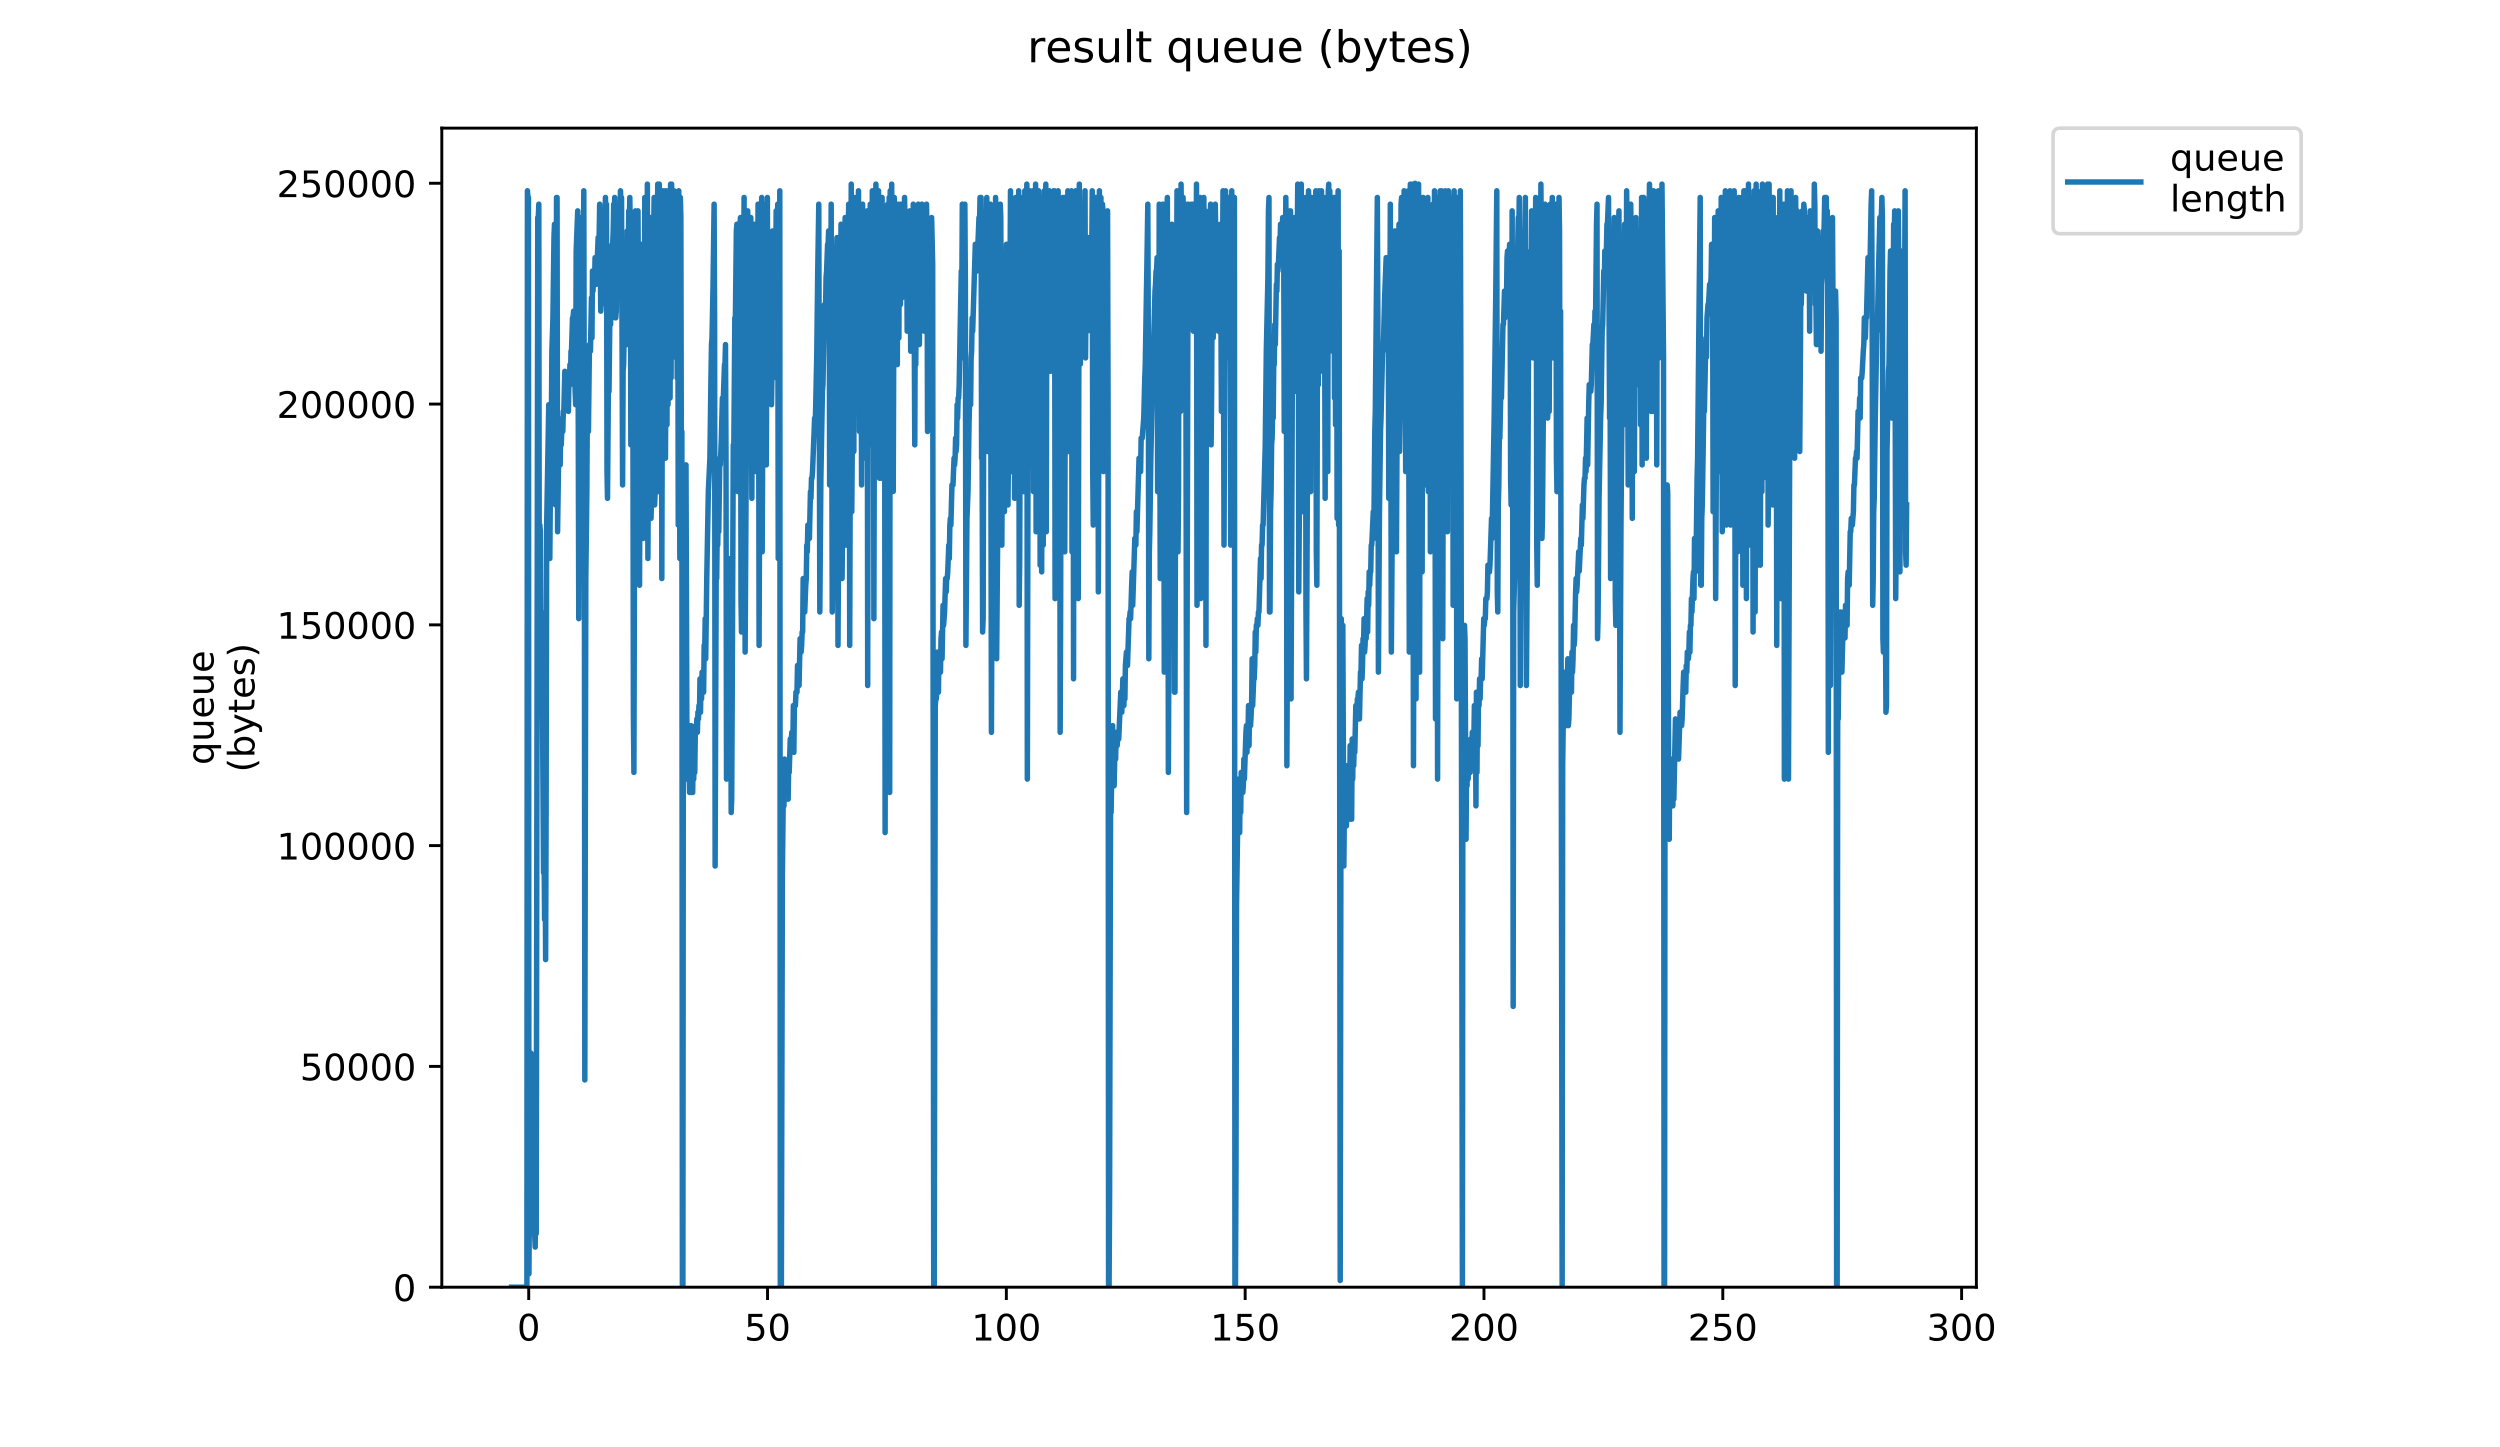 <?xml version="1.0" encoding="utf-8" standalone="no"?>
<!DOCTYPE svg PUBLIC "-//W3C//DTD SVG 1.1//EN"
  "http://www.w3.org/Graphics/SVG/1.1/DTD/svg11.dtd">
<!-- Created with matplotlib (https://matplotlib.org/) -->
<svg height="396pt" version="1.1" viewBox="0 0 684 396" width="684pt" xmlns="http://www.w3.org/2000/svg" xmlns:xlink="http://www.w3.org/1999/xlink">
 <defs>
  <style type="text/css">
*{stroke-linecap:butt;stroke-linejoin:round;}
  </style>
 </defs>
 <g id="figure_1">
  <g id="patch_1">
   <path d="M 0 396 
L 684 396 
L 684 0 
L 0 0 
z
" style="fill:#ffffff;"/>
  </g>
  <g id="axes_1">
   <g id="patch_2">
    <path d="M 120.879 352.174 
L 540.734 352.174 
L 540.734 35.062 
L 120.879 35.062 
z
" style="fill:#ffffff;"/>
   </g>
   <g id="matplotlib.axis_1">
    <g id="xtick_1">
     <g id="line2d_1">
      <defs>
       <path d="M 0 0 
L 0 3.5 
" id="m4de988efc4" style="stroke:#000000;stroke-width:0.8;"/>
      </defs>
      <g>
       <use style="stroke:#000000;stroke-width:0.8;" x="144.657" xlink:href="#m4de988efc4" y="352.174"/>
      </g>
     </g>
     <g id="text_1">
      <!-- 0 -->
      <defs>
       <path d="M 31.781 66.406 
Q 24.172 66.406 20.328 58.906 
Q 16.5 51.422 16.5 36.375 
Q 16.5 21.391 20.328 13.891 
Q 24.172 6.391 31.781 6.391 
Q 39.453 6.391 43.281 13.891 
Q 47.125 21.391 47.125 36.375 
Q 47.125 51.422 43.281 58.906 
Q 39.453 66.406 31.781 66.406 
z
M 31.781 74.219 
Q 44.047 74.219 50.516 64.516 
Q 56.984 54.828 56.984 36.375 
Q 56.984 17.969 50.516 8.266 
Q 44.047 -1.422 31.781 -1.422 
Q 19.531 -1.422 13.062 8.266 
Q 6.594 17.969 6.594 36.375 
Q 6.594 54.828 13.062 64.516 
Q 19.531 74.219 31.781 74.219 
z
" id="DejaVuSans-48"/>
      </defs>
      <g transform="translate(141.476 366.773)scale(0.1 -0.1)">
       <use xlink:href="#DejaVuSans-48"/>
      </g>
     </g>
    </g>
    <g id="xtick_2">
     <g id="line2d_2">
      <g>
       <use style="stroke:#000000;stroke-width:0.8;" x="209.997" xlink:href="#m4de988efc4" y="352.174"/>
      </g>
     </g>
     <g id="text_2">
      <!-- 50 -->
      <defs>
       <path d="M 10.797 72.906 
L 49.516 72.906 
L 49.516 64.594 
L 19.828 64.594 
L 19.828 46.734 
Q 21.969 47.469 24.109 47.828 
Q 26.266 48.188 28.422 48.188 
Q 40.625 48.188 47.75 41.5 
Q 54.891 34.812 54.891 23.391 
Q 54.891 11.625 47.562 5.094 
Q 40.234 -1.422 26.906 -1.422 
Q 22.312 -1.422 17.547 -0.641 
Q 12.797 0.141 7.719 1.703 
L 7.719 11.625 
Q 12.109 9.234 16.797 8.062 
Q 21.484 6.891 26.703 6.891 
Q 35.156 6.891 40.078 11.328 
Q 45.016 15.766 45.016 23.391 
Q 45.016 31 40.078 35.438 
Q 35.156 39.891 26.703 39.891 
Q 22.75 39.891 18.812 39.016 
Q 14.891 38.141 10.797 36.281 
z
" id="DejaVuSans-53"/>
      </defs>
      <g transform="translate(203.635 366.773)scale(0.1 -0.1)">
       <use xlink:href="#DejaVuSans-53"/>
       <use x="63.623" xlink:href="#DejaVuSans-48"/>
      </g>
     </g>
    </g>
    <g id="xtick_3">
     <g id="line2d_3">
      <g>
       <use style="stroke:#000000;stroke-width:0.8;" x="275.337" xlink:href="#m4de988efc4" y="352.174"/>
      </g>
     </g>
     <g id="text_3">
      <!-- 100 -->
      <defs>
       <path d="M 12.406 8.297 
L 28.516 8.297 
L 28.516 63.922 
L 10.984 60.406 
L 10.984 69.391 
L 28.422 72.906 
L 38.281 72.906 
L 38.281 8.297 
L 54.391 8.297 
L 54.391 0 
L 12.406 0 
z
" id="DejaVuSans-49"/>
      </defs>
      <g transform="translate(265.793 366.773)scale(0.1 -0.1)">
       <use xlink:href="#DejaVuSans-49"/>
       <use x="63.623" xlink:href="#DejaVuSans-48"/>
       <use x="127.246" xlink:href="#DejaVuSans-48"/>
      </g>
     </g>
    </g>
    <g id="xtick_4">
     <g id="line2d_4">
      <g>
       <use style="stroke:#000000;stroke-width:0.8;" x="340.677" xlink:href="#m4de988efc4" y="352.174"/>
      </g>
     </g>
     <g id="text_4">
      <!-- 150 -->
      <g transform="translate(331.133 366.773)scale(0.1 -0.1)">
       <use xlink:href="#DejaVuSans-49"/>
       <use x="63.623" xlink:href="#DejaVuSans-53"/>
       <use x="127.246" xlink:href="#DejaVuSans-48"/>
      </g>
     </g>
    </g>
    <g id="xtick_5">
     <g id="line2d_5">
      <g>
       <use style="stroke:#000000;stroke-width:0.8;" x="406.017" xlink:href="#m4de988efc4" y="352.174"/>
      </g>
     </g>
     <g id="text_5">
      <!-- 200 -->
      <defs>
       <path d="M 19.188 8.297 
L 53.609 8.297 
L 53.609 0 
L 7.328 0 
L 7.328 8.297 
Q 12.938 14.109 22.625 23.891 
Q 32.328 33.688 34.812 36.531 
Q 39.547 41.844 41.422 45.531 
Q 43.312 49.219 43.312 52.781 
Q 43.312 58.594 39.234 62.25 
Q 35.156 65.922 28.609 65.922 
Q 23.969 65.922 18.812 64.312 
Q 13.672 62.703 7.812 59.422 
L 7.812 69.391 
Q 13.766 71.781 18.938 73 
Q 24.125 74.219 28.422 74.219 
Q 39.75 74.219 46.484 68.547 
Q 53.219 62.891 53.219 53.422 
Q 53.219 48.922 51.531 44.891 
Q 49.859 40.875 45.406 35.406 
Q 44.188 33.984 37.641 27.219 
Q 31.109 20.453 19.188 8.297 
z
" id="DejaVuSans-50"/>
      </defs>
      <g transform="translate(396.473 366.773)scale(0.1 -0.1)">
       <use xlink:href="#DejaVuSans-50"/>
       <use x="63.623" xlink:href="#DejaVuSans-48"/>
       <use x="127.246" xlink:href="#DejaVuSans-48"/>
      </g>
     </g>
    </g>
    <g id="xtick_6">
     <g id="line2d_6">
      <g>
       <use style="stroke:#000000;stroke-width:0.8;" x="471.357" xlink:href="#m4de988efc4" y="352.174"/>
      </g>
     </g>
     <g id="text_6">
      <!-- 250 -->
      <g transform="translate(461.813 366.773)scale(0.1 -0.1)">
       <use xlink:href="#DejaVuSans-50"/>
       <use x="63.623" xlink:href="#DejaVuSans-53"/>
       <use x="127.246" xlink:href="#DejaVuSans-48"/>
      </g>
     </g>
    </g>
    <g id="xtick_7">
     <g id="line2d_7">
      <g>
       <use style="stroke:#000000;stroke-width:0.8;" x="536.697" xlink:href="#m4de988efc4" y="352.174"/>
      </g>
     </g>
     <g id="text_7">
      <!-- 300 -->
      <defs>
       <path d="M 40.578 39.312 
Q 47.656 37.797 51.625 33 
Q 55.609 28.219 55.609 21.188 
Q 55.609 10.406 48.188 4.484 
Q 40.766 -1.422 27.094 -1.422 
Q 22.516 -1.422 17.656 -0.516 
Q 12.797 0.391 7.625 2.203 
L 7.625 11.719 
Q 11.719 9.328 16.594 8.109 
Q 21.484 6.891 26.812 6.891 
Q 36.078 6.891 40.938 10.547 
Q 45.797 14.203 45.797 21.188 
Q 45.797 27.641 41.281 31.266 
Q 36.766 34.906 28.719 34.906 
L 20.219 34.906 
L 20.219 43.016 
L 29.109 43.016 
Q 36.375 43.016 40.234 45.922 
Q 44.094 48.828 44.094 54.297 
Q 44.094 59.906 40.109 62.906 
Q 36.141 65.922 28.719 65.922 
Q 24.656 65.922 20.016 65.031 
Q 15.375 64.156 9.812 62.312 
L 9.812 71.094 
Q 15.438 72.656 20.344 73.438 
Q 25.25 74.219 29.594 74.219 
Q 40.828 74.219 47.359 69.109 
Q 53.906 64.016 53.906 55.328 
Q 53.906 49.266 50.438 45.094 
Q 46.969 40.922 40.578 39.312 
z
" id="DejaVuSans-51"/>
      </defs>
      <g transform="translate(527.153 366.773)scale(0.1 -0.1)">
       <use xlink:href="#DejaVuSans-51"/>
       <use x="63.623" xlink:href="#DejaVuSans-48"/>
       <use x="127.246" xlink:href="#DejaVuSans-48"/>
      </g>
     </g>
    </g>
   </g>
   <g id="matplotlib.axis_2">
    <g id="ytick_1">
     <g id="line2d_8">
      <defs>
       <path d="M 0 0 
L -3.5 0 
" id="m6ea4e2ccf7" style="stroke:#000000;stroke-width:0.8;"/>
      </defs>
      <g>
       <use style="stroke:#000000;stroke-width:0.8;" x="120.879" xlink:href="#m6ea4e2ccf7" y="352.174"/>
      </g>
     </g>
     <g id="text_8">
      <!-- 0 -->
      <g transform="translate(107.516 355.973)scale(0.1 -0.1)">
       <use xlink:href="#DejaVuSans-48"/>
      </g>
     </g>
    </g>
    <g id="ytick_2">
     <g id="line2d_9">
      <g>
       <use style="stroke:#000000;stroke-width:0.8;" x="120.879" xlink:href="#m6ea4e2ccf7" y="291.768"/>
      </g>
     </g>
     <g id="text_9">
      <!-- 50000 -->
      <g transform="translate(82.066 295.568)scale(0.1 -0.1)">
       <use xlink:href="#DejaVuSans-53"/>
       <use x="63.623" xlink:href="#DejaVuSans-48"/>
       <use x="127.246" xlink:href="#DejaVuSans-48"/>
       <use x="190.869" xlink:href="#DejaVuSans-48"/>
       <use x="254.492" xlink:href="#DejaVuSans-48"/>
      </g>
     </g>
    </g>
    <g id="ytick_3">
     <g id="line2d_10">
      <g>
       <use style="stroke:#000000;stroke-width:0.8;" x="120.879" xlink:href="#m6ea4e2ccf7" y="231.362"/>
      </g>
     </g>
     <g id="text_10">
      <!-- 100000 -->
      <g transform="translate(75.704 235.162)scale(0.1 -0.1)">
       <use xlink:href="#DejaVuSans-49"/>
       <use x="63.623" xlink:href="#DejaVuSans-48"/>
       <use x="127.246" xlink:href="#DejaVuSans-48"/>
       <use x="190.869" xlink:href="#DejaVuSans-48"/>
       <use x="254.492" xlink:href="#DejaVuSans-48"/>
       <use x="318.115" xlink:href="#DejaVuSans-48"/>
      </g>
     </g>
    </g>
    <g id="ytick_4">
     <g id="line2d_11">
      <g>
       <use style="stroke:#000000;stroke-width:0.8;" x="120.879" xlink:href="#m6ea4e2ccf7" y="170.957"/>
      </g>
     </g>
     <g id="text_11">
      <!-- 150000 -->
      <g transform="translate(75.704 174.756)scale(0.1 -0.1)">
       <use xlink:href="#DejaVuSans-49"/>
       <use x="63.623" xlink:href="#DejaVuSans-53"/>
       <use x="127.246" xlink:href="#DejaVuSans-48"/>
       <use x="190.869" xlink:href="#DejaVuSans-48"/>
       <use x="254.492" xlink:href="#DejaVuSans-48"/>
       <use x="318.115" xlink:href="#DejaVuSans-48"/>
      </g>
     </g>
    </g>
    <g id="ytick_5">
     <g id="line2d_12">
      <g>
       <use style="stroke:#000000;stroke-width:0.8;" x="120.879" xlink:href="#m6ea4e2ccf7" y="110.551"/>
      </g>
     </g>
     <g id="text_12">
      <!-- 200000 -->
      <g transform="translate(75.704 114.35)scale(0.1 -0.1)">
       <use xlink:href="#DejaVuSans-50"/>
       <use x="63.623" xlink:href="#DejaVuSans-48"/>
       <use x="127.246" xlink:href="#DejaVuSans-48"/>
       <use x="190.869" xlink:href="#DejaVuSans-48"/>
       <use x="254.492" xlink:href="#DejaVuSans-48"/>
       <use x="318.115" xlink:href="#DejaVuSans-48"/>
      </g>
     </g>
    </g>
    <g id="ytick_6">
     <g id="line2d_13">
      <g>
       <use style="stroke:#000000;stroke-width:0.8;" x="120.879" xlink:href="#m6ea4e2ccf7" y="50.145"/>
      </g>
     </g>
     <g id="text_13">
      <!-- 250000 -->
      <g transform="translate(75.704 53.944)scale(0.1 -0.1)">
       <use xlink:href="#DejaVuSans-50"/>
       <use x="63.623" xlink:href="#DejaVuSans-53"/>
       <use x="127.246" xlink:href="#DejaVuSans-48"/>
       <use x="190.869" xlink:href="#DejaVuSans-48"/>
       <use x="254.492" xlink:href="#DejaVuSans-48"/>
       <use x="318.115" xlink:href="#DejaVuSans-48"/>
      </g>
     </g>
    </g>
    <g id="text_14">
     <!-- queue -->
     <defs>
      <path d="M 14.797 27.297 
Q 14.797 17.391 18.875 11.75 
Q 22.953 6.109 30.078 6.109 
Q 37.203 6.109 41.297 11.75 
Q 45.406 17.391 45.406 27.297 
Q 45.406 37.203 41.297 42.844 
Q 37.203 48.484 30.078 48.484 
Q 22.953 48.484 18.875 42.844 
Q 14.797 37.203 14.797 27.297 
z
M 45.406 8.203 
Q 42.578 3.328 38.25 0.953 
Q 33.938 -1.422 27.875 -1.422 
Q 17.969 -1.422 11.734 6.484 
Q 5.516 14.406 5.516 27.297 
Q 5.516 40.188 11.734 48.094 
Q 17.969 56 27.875 56 
Q 33.938 56 38.25 53.625 
Q 42.578 51.266 45.406 46.391 
L 45.406 54.688 
L 54.391 54.688 
L 54.391 -20.797 
L 45.406 -20.797 
z
" id="DejaVuSans-113"/>
      <path d="M 8.5 21.578 
L 8.5 54.688 
L 17.484 54.688 
L 17.484 21.922 
Q 17.484 14.156 20.5 10.266 
Q 23.531 6.391 29.594 6.391 
Q 36.859 6.391 41.078 11.031 
Q 45.312 15.672 45.312 23.688 
L 45.312 54.688 
L 54.297 54.688 
L 54.297 0 
L 45.312 0 
L 45.312 8.406 
Q 42.047 3.422 37.719 1 
Q 33.406 -1.422 27.688 -1.422 
Q 18.266 -1.422 13.375 4.438 
Q 8.5 10.297 8.5 21.578 
z
M 31.109 56 
z
" id="DejaVuSans-117"/>
      <path d="M 56.203 29.594 
L 56.203 25.203 
L 14.891 25.203 
Q 15.484 15.922 20.484 11.062 
Q 25.484 6.203 34.422 6.203 
Q 39.594 6.203 44.453 7.469 
Q 49.312 8.734 54.109 11.281 
L 54.109 2.781 
Q 49.266 0.734 44.188 -0.344 
Q 39.109 -1.422 33.891 -1.422 
Q 20.797 -1.422 13.156 6.188 
Q 5.516 13.812 5.516 26.812 
Q 5.516 40.234 12.766 48.109 
Q 20.016 56 32.328 56 
Q 43.359 56 49.781 48.891 
Q 56.203 41.797 56.203 29.594 
z
M 47.219 32.234 
Q 47.125 39.594 43.094 43.984 
Q 39.062 48.391 32.422 48.391 
Q 24.906 48.391 20.391 44.141 
Q 15.875 39.891 15.188 32.172 
z
" id="DejaVuSans-101"/>
     </defs>
     <g transform="translate(58.426 209.283)rotate(-90)scale(0.1 -0.1)">
      <use xlink:href="#DejaVuSans-113"/>
      <use x="63.477" xlink:href="#DejaVuSans-117"/>
      <use x="126.855" xlink:href="#DejaVuSans-101"/>
      <use x="188.379" xlink:href="#DejaVuSans-117"/>
      <use x="251.758" xlink:href="#DejaVuSans-101"/>
     </g>
     <!-- (bytes) -->
     <defs>
      <path d="M 31 75.875 
Q 24.469 64.656 21.281 53.656 
Q 18.109 42.672 18.109 31.391 
Q 18.109 20.125 21.312 9.062 
Q 24.516 -2 31 -13.188 
L 23.188 -13.188 
Q 15.875 -1.703 12.234 9.375 
Q 8.594 20.453 8.594 31.391 
Q 8.594 42.281 12.203 53.312 
Q 15.828 64.359 23.188 75.875 
z
" id="DejaVuSans-40"/>
      <path d="M 48.688 27.297 
Q 48.688 37.203 44.609 42.844 
Q 40.531 48.484 33.406 48.484 
Q 26.266 48.484 22.188 42.844 
Q 18.109 37.203 18.109 27.297 
Q 18.109 17.391 22.188 11.75 
Q 26.266 6.109 33.406 6.109 
Q 40.531 6.109 44.609 11.75 
Q 48.688 17.391 48.688 27.297 
z
M 18.109 46.391 
Q 20.953 51.266 25.266 53.625 
Q 29.594 56 35.594 56 
Q 45.562 56 51.781 48.094 
Q 58.016 40.188 58.016 27.297 
Q 58.016 14.406 51.781 6.484 
Q 45.562 -1.422 35.594 -1.422 
Q 29.594 -1.422 25.266 0.953 
Q 20.953 3.328 18.109 8.203 
L 18.109 0 
L 9.078 0 
L 9.078 75.984 
L 18.109 75.984 
z
" id="DejaVuSans-98"/>
      <path d="M 32.172 -5.078 
Q 28.375 -14.844 24.75 -17.812 
Q 21.141 -20.797 15.094 -20.797 
L 7.906 -20.797 
L 7.906 -13.281 
L 13.188 -13.281 
Q 16.891 -13.281 18.938 -11.516 
Q 21 -9.766 23.484 -3.219 
L 25.094 0.875 
L 2.984 54.688 
L 12.5 54.688 
L 29.594 11.922 
L 46.688 54.688 
L 56.203 54.688 
z
" id="DejaVuSans-121"/>
      <path d="M 18.312 70.219 
L 18.312 54.688 
L 36.812 54.688 
L 36.812 47.703 
L 18.312 47.703 
L 18.312 18.016 
Q 18.312 11.328 20.141 9.422 
Q 21.969 7.516 27.594 7.516 
L 36.812 7.516 
L 36.812 0 
L 27.594 0 
Q 17.188 0 13.234 3.875 
Q 9.281 7.766 9.281 18.016 
L 9.281 47.703 
L 2.688 47.703 
L 2.688 54.688 
L 9.281 54.688 
L 9.281 70.219 
z
" id="DejaVuSans-116"/>
      <path d="M 44.281 53.078 
L 44.281 44.578 
Q 40.484 46.531 36.375 47.5 
Q 32.281 48.484 27.875 48.484 
Q 21.188 48.484 17.844 46.438 
Q 14.5 44.391 14.5 40.281 
Q 14.5 37.156 16.891 35.375 
Q 19.281 33.594 26.516 31.984 
L 29.594 31.297 
Q 39.156 29.25 43.188 25.516 
Q 47.219 21.781 47.219 15.094 
Q 47.219 7.469 41.188 3.016 
Q 35.156 -1.422 24.609 -1.422 
Q 20.219 -1.422 15.453 -0.562 
Q 10.688 0.297 5.422 2 
L 5.422 11.281 
Q 10.406 8.688 15.234 7.391 
Q 20.062 6.109 24.812 6.109 
Q 31.156 6.109 34.562 8.281 
Q 37.984 10.453 37.984 14.406 
Q 37.984 18.062 35.516 20.016 
Q 33.062 21.969 24.703 23.781 
L 21.578 24.516 
Q 13.234 26.266 9.516 29.906 
Q 5.812 33.547 5.812 39.891 
Q 5.812 47.609 11.281 51.797 
Q 16.75 56 26.812 56 
Q 31.781 56 36.172 55.266 
Q 40.578 54.547 44.281 53.078 
z
" id="DejaVuSans-115"/>
      <path d="M 8.016 75.875 
L 15.828 75.875 
Q 23.141 64.359 26.781 53.312 
Q 30.422 42.281 30.422 31.391 
Q 30.422 20.453 26.781 9.375 
Q 23.141 -1.703 15.828 -13.188 
L 8.016 -13.188 
Q 14.5 -2 17.703 9.062 
Q 20.906 20.125 20.906 31.391 
Q 20.906 42.672 17.703 53.656 
Q 14.5 64.656 8.016 75.875 
z
" id="DejaVuSans-41"/>
     </defs>
     <g transform="translate(69.624 211.295)rotate(-90)scale(0.1 -0.1)">
      <use xlink:href="#DejaVuSans-40"/>
      <use x="39.014" xlink:href="#DejaVuSans-98"/>
      <use x="102.49" xlink:href="#DejaVuSans-121"/>
      <use x="161.67" xlink:href="#DejaVuSans-116"/>
      <use x="200.879" xlink:href="#DejaVuSans-101"/>
      <use x="262.402" xlink:href="#DejaVuSans-115"/>
      <use x="314.502" xlink:href="#DejaVuSans-41"/>
     </g>
    </g>
   </g>
   <g id="line2d_14">
    <path clip-path="url(#pcacbcaa088)" d="M 139.963 352.174 
L 144.158 352.174 
L 144.303 52.204 
L 144.441 54.03 
L 144.578 54.03 
L 144.717 348.516 
L 145 306.447 
L 145.143 319.251 
L 145.284 288.156 
L 145.426 322.909 
L 145.566 313.763 
L 145.71 330.225 
L 145.855 332.054 
L 146 337.541 
L 146.144 335.712 
L 146.285 337.541 
L 146.43 341.2 
L 146.569 321.08 
L 146.709 337.541 
L 147.131 59.52 
L 147.276 59.52 
L 147.42 55.862 
L 147.563 187.556 
L 147.704 143.658 
L 147.846 145.487 
L 147.99 172.923 
L 148.135 167.436 
L 148.279 172.923 
L 148.712 238.771 
L 148.851 231.454 
L 148.995 251.574 
L 149.137 231.454 
L 149.28 262.549 
L 149.421 220.48 
L 149.565 143.658 
L 150.137 110.734 
L 150.428 152.803 
L 150.567 136.342 
L 150.712 134.513 
L 150.993 96.092 
L 151.281 86.956 
L 151.566 65.007 
L 151.703 61.349 
L 151.986 138.154 
L 152.27 54.03 
L 152.412 54.03 
L 152.55 145.487 
L 152.833 125.367 
L 152.971 125.367 
L 153.115 121.709 
L 153.26 127.196 
L 153.405 118.051 
L 153.55 121.709 
L 153.842 114.393 
L 153.979 118.051 
L 154.122 112.564 
L 154.26 112.564 
L 154.537 101.589 
L 154.676 107.076 
L 154.814 107.076 
L 154.952 105.247 
L 155.09 110.734 
L 155.232 108.905 
L 155.377 103.418 
L 155.516 112.564 
L 155.662 103.418 
L 155.8 103.418 
L 155.938 99.76 
L 156.077 105.247 
L 156.218 96.092 
L 156.358 96.092 
L 156.64 86.956 
L 156.785 86.956 
L 156.93 85.127 
L 157.075 88.785 
L 157.36 107.076 
L 157.5 110.734 
L 157.639 68.665 
L 157.92 61.349 
L 158.065 57.691 
L 158.347 169.265 
L 158.758 75.982 
L 158.896 81.469 
L 159.033 59.52 
L 159.176 68.665 
L 159.316 99.76 
L 159.454 66.836 
L 159.592 70.494 
L 159.73 52.204 
L 159.867 121.709 
L 160.005 295.472 
L 160.279 158.291 
L 160.563 134.513 
L 160.707 108.905 
L 160.851 103.418 
L 160.994 118.051 
L 161.271 94.273 
L 161.408 94.273 
L 161.546 96.092 
L 161.82 81.469 
L 161.962 92.444 
L 162.101 74.153 
L 162.245 79.64 
L 162.39 75.982 
L 162.528 77.811 
L 162.666 77.811 
L 162.807 70.494 
L 163.092 77.811 
L 163.231 70.494 
L 163.369 72.324 
L 163.648 65.007 
L 163.786 72.324 
L 164.075 55.862 
L 164.367 85.127 
L 164.507 81.469 
L 164.652 83.298 
L 164.926 74.153 
L 165.216 65.007 
L 165.361 66.836 
L 165.649 54.03 
L 165.792 63.178 
L 165.937 55.862 
L 166.075 129.025 
L 166.212 136.342 
L 166.487 101.589 
L 166.628 107.076 
L 166.913 81.469 
L 167.057 88.785 
L 167.203 70.494 
L 167.491 66.836 
L 167.628 66.836 
L 167.772 63.178 
L 167.91 55.862 
L 168.047 59.52 
L 168.185 54.03 
L 168.325 86.956 
L 168.471 86.956 
L 168.616 85.127 
L 168.898 65.007 
L 169.039 70.494 
L 169.329 57.691 
L 169.471 59.52 
L 169.615 59.52 
L 169.762 52.204 
L 169.907 55.862 
L 170.052 54.03 
L 170.339 132.683 
L 170.484 101.589 
L 170.624 99.76 
L 170.908 83.298 
L 171.048 86.956 
L 171.329 70.494 
L 171.468 94.273 
L 171.609 63.178 
L 171.891 68.665 
L 172.03 57.691 
L 172.17 61.349 
L 172.314 54.03 
L 172.459 63.178 
L 172.597 121.709 
L 172.736 118.051 
L 173.012 90.614 
L 173.152 105.247 
L 173.296 194.873 
L 173.435 211.334 
L 173.854 57.691 
L 174.132 112.564 
L 174.409 59.52 
L 174.553 57.691 
L 174.695 85.127 
L 174.838 149.145 
L 174.981 160.12 
L 175.127 110.734 
L 175.266 103.418 
L 175.409 70.494 
L 175.552 66.836 
L 175.695 70.494 
L 175.983 147.316 
L 176.126 94.273 
L 176.265 94.273 
L 176.411 54.03 
L 176.55 68.665 
L 176.69 66.836 
L 176.835 110.734 
L 177.119 50.374 
L 177.263 152.803 
L 177.407 125.367 
L 177.548 121.709 
L 177.833 63.178 
L 177.973 59.52 
L 178.118 141.829 
L 178.258 136.342 
L 178.397 90.614 
L 178.538 85.127 
L 178.966 54.03 
L 179.11 138.154 
L 179.248 134.513 
L 179.529 70.494 
L 179.672 81.469 
L 179.811 75.982 
L 179.951 50.374 
L 180.09 134.513 
L 180.233 107.076 
L 180.377 50.374 
L 180.518 59.52 
L 180.657 105.247 
L 180.934 54.03 
L 181.072 158.291 
L 181.357 52.204 
L 181.5 72.324 
L 181.646 114.393 
L 181.93 52.204 
L 182.07 125.367 
L 182.208 99.76 
L 182.351 52.204 
L 182.489 116.222 
L 182.626 54.03 
L 182.765 110.734 
L 182.909 54.03 
L 183.049 55.862 
L 183.19 52.204 
L 183.33 108.905 
L 183.47 50.374 
L 183.609 103.418 
L 183.75 50.374 
L 183.891 57.691 
L 184.034 81.469 
L 184.319 55.862 
L 184.459 52.204 
L 184.597 61.349 
L 184.734 57.691 
L 184.873 94.273 
L 185.01 97.931 
L 185.147 55.862 
L 185.284 103.418 
L 185.422 54.03 
L 185.567 143.658 
L 185.71 52.204 
L 186.001 152.803 
L 186.145 54.03 
L 186.282 59.52 
L 186.42 127.196 
L 186.557 118.051 
L 186.7 352.174 
L 186.842 352.174 
L 186.989 158.291 
L 187.273 136.342 
L 187.41 136.342 
L 187.688 127.196 
L 187.977 213.163 
L 188.256 202.189 
L 188.397 204.018 
L 188.674 216.822 
L 188.814 204.018 
L 188.953 214.992 
L 189.092 198.531 
L 189.232 216.822 
L 189.372 207.676 
L 189.517 216.822 
L 189.659 205.847 
L 189.801 213.163 
L 189.947 205.847 
L 190.089 211.334 
L 190.231 200.36 
L 190.372 198.531 
L 190.517 200.36 
L 190.657 196.702 
L 190.802 200.36 
L 190.949 194.873 
L 191.094 196.702 
L 191.233 193.043 
L 191.377 194.873 
L 191.518 185.727 
L 191.659 194.873 
L 191.802 185.727 
L 191.946 191.214 
L 192.09 183.898 
L 192.23 185.727 
L 192.368 183.898 
L 192.511 189.385 
L 192.655 176.582 
L 192.8 178.411 
L 192.942 169.265 
L 193.082 180.24 
L 193.366 158.291 
L 193.797 134.513 
L 194.227 125.367 
L 194.517 103.418 
L 194.663 94.273 
L 194.806 92.444 
L 195.091 77.811 
L 195.378 55.862 
L 195.517 88.785 
L 195.658 236.942 
L 195.944 158.291 
L 196.087 158.291 
L 196.228 145.487 
L 196.37 149.145 
L 196.51 140 
L 196.653 145.487 
L 196.936 125.367 
L 197.078 127.196 
L 197.362 119.88 
L 197.645 108.905 
L 197.788 112.564 
L 198.21 99.76 
L 198.351 99.76 
L 198.496 94.273 
L 198.635 125.367 
L 198.773 213.163 
L 199.061 183.898 
L 199.484 161.949 
L 199.623 163.778 
L 199.764 152.803 
L 199.907 165.607 
L 200.05 222.309 
L 200.193 218.651 
L 200.339 189.385 
L 200.619 121.709 
L 200.763 123.538 
L 201.045 86.956 
L 201.184 88.785 
L 201.465 63.178 
L 201.609 61.349 
L 201.753 125.367 
L 201.893 134.513 
L 202.034 125.367 
L 202.454 61.349 
L 202.594 59.52 
L 202.734 163.778 
L 202.877 172.923 
L 203.581 54.03 
L 203.865 178.411 
L 204.57 57.691 
L 204.71 112.564 
L 204.853 108.905 
L 204.997 90.614 
L 205.137 88.785 
L 205.278 59.52 
L 205.418 59.52 
L 205.702 136.342 
L 205.982 70.494 
L 206.122 96.092 
L 206.264 96.051 
L 206.553 61.349 
L 206.695 127.196 
L 206.836 129.025 
L 206.978 105.247 
L 207.118 125.367 
L 207.401 55.862 
L 207.542 88.785 
L 207.685 176.582 
L 207.968 101.589 
L 208.11 108.905 
L 208.393 54.03 
L 208.534 150.974 
L 208.959 55.862 
L 209.241 114.393 
L 209.384 97.931 
L 209.526 105.247 
L 209.666 127.196 
L 209.949 54.03 
L 210.09 103.418 
L 210.234 108.905 
L 210.372 90.614 
L 210.514 108.905 
L 210.942 79.64 
L 211.082 110.734 
L 211.223 101.589 
L 211.365 63.178 
L 211.508 103.418 
L 211.792 96.092 
L 212.072 99.76 
L 212.358 57.691 
L 212.499 103.418 
L 212.78 55.862 
L 212.925 152.803 
L 213.208 107.076 
L 213.349 52.204 
L 213.493 352.174 
L 213.782 352.174 
L 214.064 238.771 
L 214.352 213.163 
L 214.497 220.48 
L 214.638 207.676 
L 214.78 214.992 
L 214.921 209.505 
L 215.065 218.651 
L 215.206 211.334 
L 215.352 216.822 
L 215.496 209.505 
L 215.641 218.651 
L 215.781 209.505 
L 215.924 211.334 
L 216.21 202.189 
L 216.493 202.189 
L 216.636 200.36 
L 216.919 204.018 
L 217.061 193.043 
L 217.199 205.847 
L 217.344 193.043 
L 217.629 193.043 
L 217.771 189.385 
L 218.054 189.385 
L 218.197 182.069 
L 218.338 185.727 
L 218.479 182.069 
L 218.621 187.556 
L 218.902 174.753 
L 219.042 174.753 
L 219.183 178.411 
L 219.325 176.582 
L 219.466 172.923 
L 219.607 172.923 
L 219.747 158.291 
L 219.89 165.607 
L 220.032 161.949 
L 220.174 167.436 
L 220.454 160.12 
L 220.594 158.291 
L 220.738 149.145 
L 220.878 150.974 
L 221.023 143.658 
L 221.168 145.487 
L 221.312 145.487 
L 221.452 147.316 
L 221.739 134.513 
L 221.878 136.342 
L 222.019 130.854 
L 222.164 130.854 
L 222.307 129.025 
L 222.878 114.393 
L 223.022 118.051 
L 223.45 97.931 
L 223.732 74.153 
L 224.017 55.862 
L 224.303 167.436 
L 224.592 130.854 
L 225.015 107.076 
L 225.158 105.247 
L 225.585 83.298 
L 225.725 85.127 
L 225.867 85.127 
L 226.011 75.829 
L 226.153 74.153 
L 226.43 66.836 
L 226.571 66.836 
L 226.709 63.178 
L 226.847 65.007 
L 226.985 132.683 
L 227.123 119.88 
L 227.41 55.862 
L 227.701 167.436 
L 228.275 107.076 
L 228.42 103.418 
L 228.707 77.811 
L 228.992 65.007 
L 229.273 176.582 
L 229.69 105.247 
L 229.828 99.76 
L 230.103 61.349 
L 230.39 158.291 
L 230.536 143.658 
L 230.674 110.734 
L 230.95 96.092 
L 231.231 59.52 
L 231.509 149.145 
L 231.647 121.709 
L 231.787 70.494 
L 231.925 74.153 
L 232.201 55.862 
L 232.339 77.811 
L 232.479 176.582 
L 232.758 85.127 
L 232.9 50.374 
L 233.044 140 
L 233.328 103.418 
L 233.472 57.691 
L 233.613 123.538 
L 233.754 54.03 
L 234.033 77.811 
L 234.179 77.811 
L 234.318 54.03 
L 234.457 107.076 
L 234.597 108.905 
L 234.736 94.273 
L 234.875 52.204 
L 235.159 118.051 
L 235.299 107.076 
L 235.444 57.691 
L 235.582 77.811 
L 235.721 132.683 
L 236.002 55.862 
L 236.286 125.367 
L 236.566 59.52 
L 236.706 65.007 
L 236.844 108.905 
L 236.982 66.836 
L 237.123 77.811 
L 237.261 57.691 
L 237.399 187.556 
L 237.537 90.614 
L 237.676 86.956 
L 237.817 61.349 
L 237.958 118.051 
L 238.102 55.862 
L 238.241 74.153 
L 238.384 63.178 
L 238.523 121.709 
L 238.662 52.204 
L 238.948 61.349 
L 239.09 169.265 
L 239.369 52.204 
L 239.507 57.691 
L 239.646 50.374 
L 239.791 107.076 
L 239.936 70.494 
L 240.081 63.178 
L 240.225 101.589 
L 240.363 52.204 
L 240.645 130.854 
L 240.92 54.03 
L 241.058 130.854 
L 241.196 127.196 
L 241.334 54.03 
L 241.612 85.127 
L 241.751 57.691 
L 241.889 59.52 
L 242.027 92.444 
L 242.165 227.796 
L 242.447 75.982 
L 242.585 83.298 
L 242.723 116.222 
L 242.86 55.862 
L 242.998 114.393 
L 243.14 105.247 
L 243.278 54.03 
L 243.418 216.822 
L 243.556 52.204 
L 243.693 112.564 
L 243.831 96.092 
L 243.968 50.374 
L 244.109 90.614 
L 244.25 92.381 
L 244.391 134.462 
L 244.667 54.03 
L 244.805 68.665 
L 244.945 70.494 
L 245.085 79.64 
L 245.225 59.52 
L 245.367 63.178 
L 245.507 99.76 
L 245.65 57.691 
L 245.793 55.862 
L 245.937 92.444 
L 246.078 59.52 
L 246.22 59.52 
L 246.364 83.298 
L 246.503 55.862 
L 246.647 65.007 
L 246.789 81.469 
L 246.93 72.324 
L 247.071 55.862 
L 247.351 66.836 
L 247.493 54.03 
L 247.778 72.324 
L 247.919 59.52 
L 248.06 65.007 
L 248.201 90.614 
L 248.339 68.665 
L 248.476 72.324 
L 248.614 63.178 
L 248.751 70.494 
L 248.889 57.691 
L 249.026 70.494 
L 249.163 96.092 
L 249.438 65.007 
L 249.58 92.444 
L 249.867 55.862 
L 250.004 61.349 
L 250.279 121.709 
L 250.416 86.956 
L 250.553 99.76 
L 250.828 61.349 
L 250.969 85.127 
L 251.254 55.862 
L 251.541 94.273 
L 251.817 61.349 
L 251.955 90.614 
L 252.24 55.862 
L 252.378 72.324 
L 252.654 57.691 
L 252.793 88.785 
L 252.932 90.614 
L 253.21 59.52 
L 253.348 88.785 
L 253.491 55.862 
L 253.636 65.007 
L 253.774 118.051 
L 254.057 85.127 
L 254.195 112.564 
L 254.47 61.349 
L 254.607 75.982 
L 254.892 59.52 
L 255.18 72.324 
L 255.463 352.174 
L 255.607 352.174 
L 255.89 193.043 
L 256.036 191.214 
L 256.181 191.214 
L 256.328 187.556 
L 256.471 178.411 
L 256.614 182.069 
L 256.757 189.385 
L 256.897 178.411 
L 257.037 183.898 
L 257.18 180.24 
L 257.318 183.898 
L 257.463 174.753 
L 257.607 172.923 
L 257.745 180.24 
L 258.02 165.607 
L 258.161 171.094 
L 258.438 167.436 
L 258.726 158.291 
L 258.87 161.949 
L 259.013 158.291 
L 259.155 158.291 
L 259.3 156.462 
L 259.586 149.145 
L 259.732 152.803 
L 259.877 143.658 
L 260.022 141.829 
L 260.161 143.658 
L 260.453 132.683 
L 260.739 132.683 
L 261.026 125.367 
L 261.168 127.196 
L 261.311 125.367 
L 261.449 119.88 
L 261.588 123.538 
L 261.726 121.709 
L 261.867 110.734 
L 262.007 114.393 
L 262.144 108.905 
L 262.289 108.905 
L 262.433 105.247 
L 262.723 88.785 
L 263.008 74.153 
L 263.146 81.469 
L 263.284 55.862 
L 263.426 63.178 
L 263.564 97.931 
L 263.843 66.836 
L 263.983 55.862 
L 264.124 77.811 
L 264.27 176.582 
L 264.561 141.829 
L 264.843 134.513 
L 265.125 116.222 
L 265.413 103.418 
L 265.558 110.734 
L 265.699 97.931 
L 265.839 96.092 
L 265.982 86.956 
L 266.125 90.614 
L 266.843 66.836 
L 267.124 70.494 
L 267.269 74.153 
L 267.848 59.52 
L 267.994 61.349 
L 268.138 54.03 
L 268.277 57.691 
L 268.419 54.03 
L 268.561 125.367 
L 268.703 123.538 
L 268.843 172.923 
L 268.987 169.265 
L 269.132 116.222 
L 269.98 54.03 
L 270.124 68.665 
L 270.263 123.538 
L 270.407 94.273 
L 270.546 90.614 
L 270.689 66.836 
L 270.831 66.836 
L 270.97 55.862 
L 271.255 200.36 
L 271.544 125.367 
L 271.688 123.538 
L 271.975 99.76 
L 272.114 94.273 
L 272.395 54.03 
L 272.536 81.469 
L 272.679 180.24 
L 273.102 130.854 
L 273.387 86.956 
L 273.673 55.862 
L 273.816 59.52 
L 274.103 149.145 
L 274.391 92.444 
L 274.533 83.298 
L 274.808 140 
L 274.946 103.418 
L 275.084 121.709 
L 275.359 66.836 
L 275.502 66.836 
L 275.783 138.154 
L 275.92 123.538 
L 276.057 125.367 
L 276.47 52.204 
L 276.607 118.051 
L 276.744 129.025 
L 276.885 123.538 
L 277.173 74.153 
L 277.314 57.691 
L 277.598 136.342 
L 277.739 61.349 
L 277.878 54.03 
L 278.018 68.665 
L 278.297 54.03 
L 278.436 116.222 
L 278.713 52.204 
L 278.851 165.607 
L 278.993 152.803 
L 279.269 54.03 
L 279.407 101.589 
L 279.548 81.469 
L 279.689 85.127 
L 279.827 130.854 
L 279.97 55.862 
L 280.108 134.513 
L 280.383 52.204 
L 280.521 110.734 
L 280.658 55.862 
L 280.795 132.683 
L 280.937 50.374 
L 281.078 213.163 
L 281.359 77.811 
L 281.498 65.007 
L 281.637 114.393 
L 281.777 52.204 
L 281.92 61.349 
L 282.063 99.76 
L 282.206 54.03 
L 282.351 127.196 
L 282.633 52.204 
L 282.774 134.513 
L 282.915 52.204 
L 283.055 118.051 
L 283.337 50.374 
L 283.476 145.487 
L 283.751 52.204 
L 283.889 86.956 
L 284.165 52.204 
L 284.303 61.349 
L 284.441 54.03 
L 284.578 154.633 
L 284.719 66.836 
L 284.861 57.691 
L 285 156.462 
L 285.288 54.03 
L 285.426 149.145 
L 285.702 52.204 
L 285.984 112.564 
L 286.128 50.374 
L 286.266 145.487 
L 286.403 77.811 
L 286.543 77.811 
L 286.689 52.204 
L 286.835 97.931 
L 286.977 55.862 
L 287.119 52.204 
L 287.261 97.931 
L 287.4 101.589 
L 287.541 57.691 
L 287.681 54.03 
L 287.826 74.153 
L 287.973 55.862 
L 288.111 74.153 
L 288.249 52.204 
L 288.387 79.64 
L 288.525 52.204 
L 288.664 163.778 
L 288.943 55.862 
L 289.082 81.469 
L 289.22 55.862 
L 289.36 118.051 
L 289.5 52.204 
L 289.638 90.614 
L 289.777 70.494 
L 289.916 83.298 
L 290.057 200.36 
L 290.198 163.778 
L 290.338 86.956 
L 290.479 79.64 
L 290.618 99.76 
L 290.757 54.03 
L 290.895 57.691 
L 291.033 83.298 
L 291.179 54.03 
L 291.319 150.974 
L 291.609 54.03 
L 291.886 114.393 
L 292.163 52.204 
L 292.302 123.538 
L 292.442 55.862 
L 292.582 123.538 
L 292.722 55.862 
L 292.867 83.298 
L 293.012 83.298 
L 293.153 52.204 
L 293.298 150.974 
L 293.439 55.862 
L 293.58 55.862 
L 293.722 185.727 
L 293.864 66.836 
L 294.006 75.982 
L 294.15 112.564 
L 294.294 52.204 
L 294.58 161.949 
L 294.868 52.204 
L 295.01 163.778 
L 295.3 50.374 
L 295.588 99.608 
L 295.731 75.982 
L 295.873 74.153 
L 296.014 81.469 
L 296.155 55.862 
L 296.439 75.982 
L 296.577 57.691 
L 296.722 66.836 
L 296.865 52.204 
L 297.003 97.931 
L 297.28 66.836 
L 297.418 90.614 
L 297.556 65.007 
L 297.833 86.956 
L 297.979 65.007 
L 298.126 68.665 
L 298.417 86.956 
L 298.555 90.614 
L 298.832 52.204 
L 298.971 129.025 
L 299.109 143.658 
L 299.25 90.614 
L 299.53 75.982 
L 299.671 54.03 
L 299.81 54.03 
L 299.949 119.88 
L 300.088 107.076 
L 300.363 65.007 
L 300.508 161.949 
L 300.793 52.204 
L 300.934 123.538 
L 301.213 54.03 
L 301.352 83.298 
L 301.49 88.785 
L 301.629 55.862 
L 301.772 57.64 
L 301.913 129.025 
L 302.192 74.153 
L 302.33 103.367 
L 302.469 105.247 
L 302.744 59.52 
L 302.884 88.785 
L 303.023 57.691 
L 303.164 110.734 
L 303.306 352.174 
L 303.445 352.174 
L 303.584 326.567 
L 303.859 213.163 
L 303.996 222.309 
L 304.271 205.847 
L 304.413 198.531 
L 304.551 211.334 
L 304.688 205.847 
L 304.825 214.992 
L 305.102 202.189 
L 305.239 207.676 
L 305.378 200.36 
L 305.654 204.018 
L 305.797 202.189 
L 306.085 202.189 
L 306.642 189.385 
L 306.919 194.873 
L 307.211 185.727 
L 307.356 185.727 
L 307.494 193.043 
L 307.633 185.727 
L 307.771 191.214 
L 307.909 182.069 
L 308.192 178.411 
L 308.335 178.411 
L 308.479 182.069 
L 308.908 169.265 
L 309.052 169.265 
L 309.197 167.436 
L 309.336 169.265 
L 309.622 160.12 
L 309.767 156.462 
L 309.909 165.607 
L 310.484 147.316 
L 310.624 149.145 
L 310.768 149.145 
L 310.915 140 
L 311.06 145.487 
L 311.636 125.367 
L 311.78 127.196 
L 311.924 125.367 
L 312.069 129.025 
L 312.215 119.88 
L 312.506 119.88 
L 312.931 114.393 
L 313.207 103.418 
L 313.345 99.76 
L 313.764 74.153 
L 314.039 55.862 
L 314.177 90.614 
L 314.316 180.24 
L 314.454 150.974 
L 314.592 145.487 
L 314.87 125.367 
L 315.439 97.931 
L 315.577 96.092 
L 316.006 79.64 
L 316.148 77.811 
L 316.292 74.153 
L 316.437 74.153 
L 316.582 70.494 
L 316.727 134.513 
L 317.018 118.051 
L 317.163 55.862 
L 317.44 158.291 
L 317.718 94.273 
L 317.855 88.785 
L 318.132 55.862 
L 318.27 55.862 
L 318.544 183.898 
L 318.82 130.854 
L 318.964 119.88 
L 319.248 59.52 
L 319.386 54.03 
L 319.525 105.247 
L 319.664 211.334 
L 319.948 145.487 
L 320.091 107.076 
L 320.229 103.418 
L 320.504 70.494 
L 320.642 61.349 
L 320.779 99.76 
L 321.054 68.665 
L 321.192 65.007 
L 321.33 189.385 
L 321.474 189.385 
L 321.75 96.092 
L 321.89 83.298 
L 322.029 52.204 
L 322.167 68.665 
L 322.305 150.974 
L 322.444 134.513 
L 322.585 66.836 
L 322.724 63.178 
L 322.862 108.905 
L 323 112.564 
L 323.138 50.374 
L 323.415 77.811 
L 323.554 75.982 
L 323.692 54.03 
L 323.83 101.589 
L 323.969 65.007 
L 324.113 97.931 
L 324.389 55.862 
L 324.666 222.309 
L 325.081 55.862 
L 325.222 65.007 
L 325.363 81.469 
L 325.505 79.64 
L 325.646 79.64 
L 325.937 55.862 
L 326.218 85.127 
L 326.363 55.862 
L 326.506 90.614 
L 326.786 57.691 
L 327.074 90.614 
L 327.214 79.64 
L 327.357 50.374 
L 327.5 165.607 
L 327.645 138.154 
L 327.791 55.862 
L 327.935 85.127 
L 328.08 81.469 
L 328.224 57.691 
L 328.365 54.03 
L 328.51 163.778 
L 328.797 55.862 
L 328.94 134.513 
L 329.085 61.349 
L 329.231 85.127 
L 329.373 54.03 
L 329.516 79.64 
L 329.66 59.52 
L 329.804 57.691 
L 329.949 176.582 
L 330.093 81.469 
L 330.237 66.836 
L 330.379 112.411 
L 330.524 110.734 
L 330.664 66.836 
L 330.804 59.52 
L 330.945 97.931 
L 331.085 59.52 
L 331.224 55.862 
L 331.365 121.709 
L 331.503 107.025 
L 331.647 77.811 
L 331.789 92.444 
L 331.934 92.444 
L 332.074 66.836 
L 332.213 70.494 
L 332.358 83.298 
L 332.496 55.862 
L 332.77 72.324 
L 332.908 61.349 
L 333.046 63.178 
L 333.33 90.614 
L 333.472 66.836 
L 333.612 68.665 
L 333.756 85.127 
L 333.897 61.349 
L 334.182 112.564 
L 334.324 101.589 
L 334.611 52.204 
L 334.89 149.145 
L 335.312 52.204 
L 335.593 97.931 
L 336.026 54.03 
L 336.165 86.956 
L 336.442 65.007 
L 336.58 57.691 
L 336.718 149.145 
L 337.006 52.204 
L 337.152 75.982 
L 337.297 66.836 
L 337.442 121.709 
L 337.587 59.52 
L 337.732 54.03 
L 337.876 352.174 
L 338.021 352.174 
L 338.167 319.251 
L 338.31 247.916 
L 338.597 227.796 
L 338.739 214.992 
L 338.883 213.163 
L 339.028 216.822 
L 339.173 227.796 
L 339.318 213.163 
L 339.46 222.309 
L 339.604 211.334 
L 339.749 216.822 
L 340.036 216.822 
L 340.177 214.992 
L 340.316 207.676 
L 340.463 213.163 
L 340.889 200.36 
L 341.028 198.531 
L 341.172 205.847 
L 341.317 198.531 
L 341.456 200.36 
L 341.594 193.043 
L 341.735 204.018 
L 341.873 194.873 
L 342.013 193.043 
L 342.153 198.531 
L 342.437 193.043 
L 342.583 180.24 
L 342.728 193.043 
L 343.012 185.727 
L 343.156 185.727 
L 343.298 182.069 
L 343.443 172.923 
L 343.588 178.411 
L 343.733 171.094 
L 343.878 171.094 
L 344.018 169.265 
L 344.162 171.094 
L 344.306 167.436 
L 344.451 167.436 
L 344.879 152.803 
L 345.023 158.291 
L 345.162 149.145 
L 345.302 149.145 
L 345.449 143.658 
L 345.591 143.658 
L 346.169 121.709 
L 346.461 96.092 
L 346.899 75.982 
L 347.044 57.691 
L 347.19 54.03 
L 347.333 167.436 
L 347.476 167.436 
L 347.622 140 
L 347.767 134.513 
L 347.913 121.498 
L 348.057 119.88 
L 348.202 112.564 
L 348.348 114.393 
L 348.493 99.76 
L 348.637 99.76 
L 348.781 88.785 
L 348.927 94.273 
L 349.213 77.811 
L 349.354 79.64 
L 349.496 72.324 
L 349.642 74.153 
L 349.782 72.324 
L 350.072 65.007 
L 350.213 66.836 
L 350.357 61.349 
L 350.502 66.836 
L 350.647 63.178 
L 350.792 63.178 
L 350.937 59.52 
L 351.081 59.52 
L 351.223 66.836 
L 351.366 118.051 
L 351.51 114.393 
L 351.797 54.03 
L 351.942 68.665 
L 352.084 209.505 
L 352.799 63.127 
L 352.942 57.691 
L 353.084 57.691 
L 353.227 191.214 
L 353.507 125.367 
L 353.645 85.127 
L 353.786 105.247 
L 354.069 70.494 
L 354.213 59.52 
L 354.356 107.076 
L 354.78 83.298 
L 355.058 50.374 
L 355.197 59.52 
L 355.339 161.949 
L 355.618 125.367 
L 355.755 74.153 
L 355.894 72.324 
L 356.033 50.374 
L 356.171 125.367 
L 356.312 140 
L 356.738 72.324 
L 356.881 83.298 
L 357.164 54.03 
L 357.305 165.607 
L 357.446 185.727 
L 357.872 96.092 
L 358.017 52.204 
L 358.16 63.178 
L 358.304 63.178 
L 358.445 86.956 
L 358.587 134.513 
L 358.727 68.665 
L 358.87 54.03 
L 359.012 97.931 
L 359.295 57.691 
L 359.436 118.051 
L 359.576 99.76 
L 359.719 105.247 
L 360.003 52.204 
L 360.147 150.974 
L 360.289 160.12 
L 360.567 55.862 
L 360.707 105.247 
L 360.844 52.204 
L 361.128 59.52 
L 361.27 101.589 
L 361.56 52.204 
L 361.701 72.324 
L 361.844 61.349 
L 361.99 66.836 
L 362.132 63.178 
L 362.271 65.007 
L 362.414 88.785 
L 362.558 136.342 
L 362.702 54.03 
L 362.844 99.76 
L 362.985 55.862 
L 363.13 75.982 
L 363.273 129.025 
L 363.415 52.204 
L 363.554 50.374 
L 363.693 85.127 
L 363.833 52.204 
L 363.975 94.273 
L 364.12 54.03 
L 364.263 83.298 
L 364.407 54.03 
L 364.551 96.092 
L 364.691 55.862 
L 364.83 81.469 
L 364.968 54.03 
L 365.113 108.905 
L 365.253 54.03 
L 365.398 116.222 
L 365.54 63.178 
L 365.685 55.862 
L 365.831 141.829 
L 365.97 61.349 
L 366.11 52.204 
L 366.249 143.658 
L 366.39 68.665 
L 366.679 350.345 
L 366.969 169.265 
L 367.108 174.753 
L 367.395 171.094 
L 367.682 236.942 
L 367.823 220.48 
L 367.961 220.48 
L 368.103 214.992 
L 368.389 225.967 
L 368.535 209.505 
L 368.678 209.505 
L 368.821 213.163 
L 368.963 224.138 
L 369.107 213.163 
L 369.247 224.138 
L 369.387 204.018 
L 369.527 213.163 
L 369.665 213.163 
L 369.811 224.138 
L 369.956 202.189 
L 370.101 213.163 
L 370.241 202.189 
L 370.381 209.505 
L 370.525 202.189 
L 370.667 205.847 
L 370.95 193.043 
L 371.09 193.043 
L 371.233 196.702 
L 371.376 191.214 
L 371.52 191.214 
L 371.662 189.385 
L 371.807 196.702 
L 371.949 196.702 
L 372.23 183.898 
L 372.373 183.898 
L 372.511 176.582 
L 372.648 185.727 
L 372.786 182.069 
L 372.923 174.753 
L 373.068 176.582 
L 373.207 169.265 
L 373.347 178.411 
L 373.486 176.582 
L 373.627 171.094 
L 373.769 174.753 
L 374.045 163.778 
L 374.186 172.923 
L 374.329 161.949 
L 374.469 165.607 
L 374.61 156.462 
L 374.751 160.12 
L 374.89 156.462 
L 375.032 156.462 
L 375.171 149.145 
L 375.31 149.145 
L 375.728 140 
L 375.866 147.316 
L 376.14 118.051 
L 376.281 112.564 
L 376.84 54.03 
L 376.982 86.956 
L 377.129 183.898 
L 377.419 140 
L 377.709 118.051 
L 377.847 114.393 
L 378.274 96.092 
L 378.414 96.092 
L 378.552 92.444 
L 378.828 81.469 
L 379.252 70.494 
L 379.528 77.811 
L 379.673 74.153 
L 379.818 74.153 
L 379.963 136.342 
L 380.108 129.025 
L 380.391 55.862 
L 380.669 178.411 
L 381.368 83.298 
L 381.647 63.178 
L 381.786 70.494 
L 382.064 150.974 
L 382.344 97.931 
L 382.482 92.444 
L 382.759 61.349 
L 382.897 123.538 
L 383.186 101.589 
L 383.329 55.862 
L 383.473 54.03 
L 383.888 90.614 
L 384.165 52.204 
L 384.595 129.025 
L 384.882 57.691 
L 385.02 121.658 
L 385.158 125.367 
L 385.295 52.204 
L 385.582 178.411 
L 385.868 50.374 
L 386.011 65.007 
L 386.154 97.931 
L 386.438 50.374 
L 386.724 209.505 
L 387.145 50.163 
L 387.428 191.214 
L 387.704 68.665 
L 387.842 77.811 
L 388.121 50.374 
L 388.397 183.898 
L 388.678 54.03 
L 388.819 79.64 
L 388.959 55.862 
L 389.1 156.462 
L 389.247 65.007 
L 389.392 54.03 
L 389.68 107.076 
L 389.966 55.862 
L 390.105 132.683 
L 390.242 66.836 
L 390.38 57.691 
L 390.518 70.494 
L 390.656 54.03 
L 390.795 134.513 
L 391.071 59.52 
L 391.209 59.52 
L 391.346 150.974 
L 391.63 63.178 
L 391.768 94.273 
L 392.045 55.862 
L 392.189 92.444 
L 392.334 96.092 
L 392.474 52.204 
L 392.755 196.702 
L 393.032 61.349 
L 393.174 83.298 
L 393.319 213.163 
L 393.604 54.03 
L 393.891 110.734 
L 394.03 52.204 
L 394.174 90.614 
L 394.317 160.12 
L 394.459 52.204 
L 394.597 55.862 
L 394.74 174.753 
L 395.017 59.52 
L 395.155 77.811 
L 395.3 134.513 
L 395.442 52.204 
L 395.585 85.127 
L 395.726 55.862 
L 396.006 145.487 
L 396.147 54.03 
L 396.289 52.204 
L 396.428 59.52 
L 396.57 57.691 
L 396.712 85.127 
L 396.851 54.03 
L 396.995 132.683 
L 397.139 63.178 
L 397.282 79.589 
L 397.427 55.862 
L 397.57 165.607 
L 397.851 52.204 
L 397.994 79.64 
L 398.135 54.03 
L 398.276 72.324 
L 398.42 54.03 
L 398.56 191.214 
L 398.701 77.811 
L 398.843 55.862 
L 398.983 123.538 
L 399.123 54.03 
L 399.262 150.974 
L 399.543 52.204 
L 399.682 97.931 
L 400.112 352.174 
L 400.252 194.873 
L 400.395 176.582 
L 400.683 171.094 
L 400.828 174.753 
L 401.113 229.625 
L 401.253 209.505 
L 401.393 214.992 
L 401.538 205.847 
L 401.677 213.163 
L 401.819 209.505 
L 401.963 211.334 
L 402.107 207.676 
L 402.247 211.334 
L 402.392 202.189 
L 402.53 205.847 
L 402.672 205.847 
L 402.815 200.36 
L 402.955 202.189 
L 403.1 200.36 
L 403.246 202.189 
L 403.388 193.043 
L 403.532 207.676 
L 403.674 194.873 
L 403.815 220.48 
L 403.956 189.385 
L 404.101 211.334 
L 404.242 191.214 
L 404.386 204.018 
L 404.526 189.385 
L 404.67 193.043 
L 404.814 185.727 
L 404.955 191.214 
L 405.095 185.727 
L 405.238 185.727 
L 405.38 180.24 
L 405.52 185.727 
L 405.952 169.265 
L 406.092 171.094 
L 406.234 169.265 
L 406.379 169.265 
L 406.524 163.778 
L 406.808 163.778 
L 406.952 161.949 
L 407.093 154.633 
L 407.377 154.633 
L 407.517 156.462 
L 407.659 154.633 
L 408.084 141.829 
L 408.222 147.316 
L 408.797 114.393 
L 409.228 81.469 
L 409.519 52.204 
L 409.657 161.949 
L 409.795 167.436 
L 409.933 138.154 
L 410.076 132.683 
L 410.214 119.88 
L 410.359 119.88 
L 410.649 105.247 
L 410.793 108.905 
L 411.21 88.785 
L 411.347 88.785 
L 411.622 79.64 
L 411.766 86.956 
L 412.184 81.469 
L 412.321 70.494 
L 412.462 68.665 
L 412.742 74.153 
L 413.026 66.836 
L 413.164 72.324 
L 413.302 130.854 
L 413.443 138.154 
L 413.723 57.691 
L 413.862 110.734 
L 414.003 275.352 
L 414.146 167.436 
L 414.428 156.462 
L 414.706 114.393 
L 414.844 99.76 
L 414.984 105.247 
L 415.258 66.836 
L 415.395 59.52 
L 415.535 63.178 
L 415.672 54.03 
L 415.947 187.556 
L 416.221 134.513 
L 416.632 94.273 
L 416.913 81.469 
L 417.053 63.178 
L 417.197 63.178 
L 417.339 54.03 
L 417.622 187.556 
L 418.051 127.196 
L 418.334 70.494 
L 418.474 90.614 
L 418.616 72.324 
L 418.759 68.665 
L 418.904 79.64 
L 419.049 57.691 
L 419.473 97.931 
L 419.61 90.614 
L 419.747 74.153 
L 419.886 88.785 
L 420.168 54.03 
L 420.312 61.349 
L 420.455 149.145 
L 420.596 160.12 
L 420.738 143.658 
L 420.88 145.487 
L 421.161 88.785 
L 421.302 74.153 
L 421.445 75.982 
L 421.589 50.374 
L 421.73 70.494 
L 421.874 147.316 
L 422.017 141.829 
L 422.723 55.862 
L 422.868 86.956 
L 423.012 85.127 
L 423.15 75.982 
L 423.29 79.64 
L 423.43 114.393 
L 423.574 110.734 
L 423.719 72.324 
L 423.86 112.564 
L 424.142 55.862 
L 424.281 88.785 
L 424.565 74.153 
L 424.703 54.03 
L 424.842 94.273 
L 424.983 97.931 
L 425.127 79.64 
L 425.272 92.444 
L 425.412 81.469 
L 425.554 57.691 
L 425.694 55.862 
L 425.837 125.367 
L 425.981 134.513 
L 426.122 119.88 
L 426.263 123.538 
L 426.545 54.03 
L 426.687 63.178 
L 426.831 130.854 
L 426.972 85.127 
L 427.404 352.174 
L 427.548 209.505 
L 427.691 198.531 
L 427.971 198.531 
L 428.246 183.898 
L 428.53 198.531 
L 428.959 180.24 
L 429.103 198.531 
L 429.247 196.702 
L 429.528 183.898 
L 429.804 180.24 
L 429.949 189.385 
L 430.094 178.411 
L 430.239 183.898 
L 430.383 180.24 
L 430.528 171.094 
L 430.672 176.582 
L 430.811 174.753 
L 431.085 161.949 
L 431.226 158.291 
L 431.366 161.949 
L 431.504 160.12 
L 431.933 150.974 
L 432.073 156.259 
L 432.504 147.316 
L 432.648 149.145 
L 432.938 138.154 
L 433.082 141.829 
L 433.369 132.683 
L 433.513 130.854 
L 433.658 130.854 
L 433.804 125.367 
L 433.948 129.025 
L 434.234 114.393 
L 434.379 127.196 
L 434.667 110.734 
L 434.812 105.247 
L 434.956 105.247 
L 435.102 107.076 
L 435.242 107.076 
L 435.379 105.247 
L 435.659 94.273 
L 435.802 94.273 
L 436.087 88.785 
L 436.234 94.273 
L 436.38 85.127 
L 436.525 88.785 
L 436.804 61.349 
L 436.942 55.862 
L 437.083 174.753 
L 437.226 169.265 
L 437.502 136.342 
L 437.926 114.393 
L 438.068 110.734 
L 438.351 90.614 
L 438.498 88.785 
L 438.787 74.153 
L 438.934 77.811 
L 439.078 68.665 
L 439.512 68.665 
L 439.654 61.349 
L 439.798 61.349 
L 440.087 54.03 
L 440.377 114.393 
L 440.519 101.589 
L 440.662 158.291 
L 440.805 149.145 
L 440.947 129.025 
L 441.09 85.127 
L 441.229 92.444 
L 441.371 72.324 
L 441.512 75.982 
L 441.657 59.52 
L 441.8 61.349 
L 441.945 163.778 
L 442.091 171.094 
L 442.379 101.589 
L 442.52 99.76 
L 442.801 63.178 
L 442.945 57.691 
L 443.224 200.36 
L 443.499 143.658 
L 443.921 94.273 
L 444.065 88.785 
L 444.209 74.153 
L 444.349 74.153 
L 444.493 61.349 
L 444.632 75.982 
L 444.77 116.171 
L 445.048 52.204 
L 445.187 65.007 
L 445.47 132.683 
L 445.613 65.007 
L 445.753 103.418 
L 445.893 103.418 
L 446.032 90.614 
L 446.17 55.862 
L 446.446 77.811 
L 446.59 141.829 
L 446.731 90.614 
L 446.871 86.956 
L 447.016 72.324 
L 447.159 129.025 
L 447.297 96.092 
L 447.438 90.614 
L 447.577 59.52 
L 447.719 94.273 
L 447.866 65.007 
L 448.153 72.324 
L 448.293 105.247 
L 448.432 63.178 
L 448.572 63.178 
L 448.716 68.665 
L 448.859 116.222 
L 449.142 54.03 
L 449.287 127.196 
L 449.428 70.494 
L 449.719 54.03 
L 449.86 92.444 
L 450.15 55.862 
L 450.293 61.349 
L 450.437 125.367 
L 450.58 57.691 
L 450.726 110.734 
L 450.872 55.862 
L 451.016 107.076 
L 451.159 59.52 
L 451.304 50.374 
L 451.442 59.52 
L 451.587 52.204 
L 451.73 112.564 
L 452.019 54.03 
L 452.16 112.564 
L 452.298 52.204 
L 452.444 52.204 
L 452.582 77.811 
L 452.868 92.444 
L 453.012 54.03 
L 453.152 68.665 
L 453.291 127.196 
L 453.436 57.691 
L 453.579 90.614 
L 453.718 52.204 
L 453.86 97.931 
L 454.005 63.178 
L 454.149 88.785 
L 454.295 52.204 
L 454.576 85.127 
L 454.714 50.374 
L 455.141 97.931 
L 455.284 352.174 
L 455.427 352.174 
L 455.57 178.411 
L 455.713 143.658 
L 455.856 140 
L 456.002 147.316 
L 456.141 132.683 
L 456.282 134.513 
L 456.572 222.309 
L 456.709 229.625 
L 456.85 207.676 
L 457.125 216.822 
L 457.408 209.505 
L 457.552 207.676 
L 457.692 220.48 
L 457.831 213.163 
L 457.97 218.651 
L 458.402 196.702 
L 458.549 207.676 
L 458.694 207.676 
L 458.838 198.531 
L 458.976 204.018 
L 459.113 202.189 
L 459.25 207.676 
L 459.666 194.873 
L 459.949 194.873 
L 460.088 198.531 
L 460.228 196.702 
L 460.507 187.556 
L 460.649 183.898 
L 460.936 189.385 
L 461.078 187.556 
L 461.223 189.385 
L 461.364 182.069 
L 461.508 183.898 
L 461.651 178.411 
L 461.796 180.24 
L 461.934 180.24 
L 462.073 178.411 
L 462.212 172.923 
L 462.355 178.411 
L 462.496 171.094 
L 462.635 171.094 
L 462.778 163.778 
L 462.916 167.436 
L 463.198 158.291 
L 463.336 156.462 
L 463.474 163.778 
L 463.615 147.316 
L 463.9 156.462 
L 464.045 152.803 
L 464.321 130.854 
L 464.459 125.367 
L 464.887 81.469 
L 465.177 54.03 
L 465.32 160.069 
L 465.466 160.12 
L 465.603 141.829 
L 465.746 138.154 
L 466.034 119.88 
L 466.178 108.905 
L 466.324 112.564 
L 466.617 97.931 
L 466.759 92.444 
L 466.896 97.728 
L 467.034 86.956 
L 467.311 83.298 
L 467.454 83.298 
L 467.74 77.811 
L 468.018 77.811 
L 468.156 75.982 
L 468.294 66.836 
L 468.569 77.811 
L 468.707 140 
L 468.847 132.683 
L 469.13 59.52 
L 469.406 163.778 
L 469.818 85.127 
L 470.093 57.691 
L 470.23 75.982 
L 470.371 129.025 
L 470.51 121.709 
L 470.928 54.03 
L 471.205 145.487 
L 471.483 72.324 
L 471.621 70.494 
L 471.762 55.862 
L 471.903 125.367 
L 472.045 52.204 
L 472.331 143.658 
L 472.62 72.324 
L 472.758 72.324 
L 472.898 132.683 
L 473.321 52.204 
L 473.461 143.658 
L 473.604 134.513 
L 473.896 54.03 
L 474.04 121.709 
L 474.185 136.342 
L 474.469 52.204 
L 474.609 96.092 
L 474.753 187.556 
L 475.175 59.52 
L 475.316 145.487 
L 475.46 150.974 
L 475.598 66.836 
L 475.736 54.03 
L 475.874 114.393 
L 476.151 61.349 
L 476.289 92.444 
L 476.427 86.956 
L 476.564 54.03 
L 476.847 160.12 
L 477.125 52.204 
L 477.4 90.614 
L 477.537 52.204 
L 477.815 163.778 
L 478.097 57.691 
L 478.242 72.324 
L 478.387 50.374 
L 478.524 149.145 
L 478.801 54.03 
L 478.938 138.154 
L 479.076 143.658 
L 479.215 75.982 
L 479.352 70.494 
L 479.493 74.153 
L 479.637 172.923 
L 479.912 52.204 
L 480.054 70.494 
L 480.199 167.436 
L 480.481 50.374 
L 480.622 99.76 
L 480.766 52.204 
L 480.911 154.633 
L 481.201 59.52 
L 481.345 66.836 
L 481.483 55.862 
L 481.621 154.633 
L 481.911 54.03 
L 482.056 134.513 
L 482.202 50.374 
L 482.342 130.854 
L 482.481 52.204 
L 482.758 112.564 
L 482.902 52.204 
L 483.189 94.273 
L 483.334 68.665 
L 483.479 108.905 
L 483.617 50.374 
L 483.754 143.658 
L 483.892 134.513 
L 484.03 50.374 
L 484.168 103.418 
L 484.307 88.785 
L 484.445 55.862 
L 484.587 75.982 
L 484.867 54.03 
L 485.005 138.154 
L 485.142 54.03 
L 485.28 107.076 
L 485.419 90.614 
L 485.557 59.52 
L 485.695 112.564 
L 485.833 68.665 
L 485.972 74.153 
L 486.115 176.582 
L 486.398 59.52 
L 486.536 63.178 
L 486.675 134.513 
L 486.951 52.204 
L 487.228 163.778 
L 487.367 127.196 
L 487.512 59.52 
L 487.65 75.982 
L 487.788 108.905 
L 487.926 59.52 
L 488.064 55.862 
L 488.201 213.163 
L 488.62 55.862 
L 488.759 118.051 
L 488.903 105.247 
L 489.041 52.204 
L 489.324 213.163 
L 489.879 63.178 
L 490.025 52.204 
L 490.17 81.469 
L 490.309 61.349 
L 490.449 61.349 
L 490.588 77.811 
L 490.726 57.691 
L 491.013 125.367 
L 491.291 54.03 
L 491.57 85.127 
L 491.711 57.691 
L 491.855 74.153 
L 492.133 59.52 
L 492.41 123.538 
L 492.691 81.469 
L 492.831 83.298 
L 492.97 75.982 
L 493.11 57.691 
L 493.388 70.494 
L 493.528 55.862 
L 493.672 57.691 
L 493.814 68.665 
L 493.96 61.349 
L 494.255 79.64 
L 494.402 59.52 
L 494.546 61.349 
L 494.684 79.64 
L 494.828 61.349 
L 494.969 61.349 
L 495.113 90.614 
L 495.259 57.691 
L 495.401 75.982 
L 495.545 77.811 
L 495.684 65.007 
L 495.829 75.982 
L 496.113 61.349 
L 496.259 66.836 
L 496.398 50.374 
L 496.538 55.862 
L 496.681 83.298 
L 496.826 81.469 
L 496.97 94.273 
L 497.112 94.273 
L 497.255 63.178 
L 497.397 77.811 
L 497.536 75.982 
L 497.677 65.007 
L 497.822 66.836 
L 497.962 66.836 
L 498.102 70.494 
L 498.242 96.092 
L 498.384 77.811 
L 498.527 75.982 
L 498.812 63.178 
L 498.952 68.615 
L 499.238 54.03 
L 499.38 57.691 
L 499.662 54.03 
L 499.804 65.007 
L 499.945 57.691 
L 500.088 90.614 
L 500.232 205.847 
L 500.372 86.956 
L 500.516 61.349 
L 500.661 182.069 
L 500.802 187.556 
L 501.364 59.52 
L 501.505 83.298 
L 501.792 90.614 
L 501.934 110.734 
L 502.213 79.64 
L 502.357 86.956 
L 502.499 352.174 
L 502.644 352.174 
L 502.789 196.702 
L 502.933 196.702 
L 503.078 180.24 
L 503.217 178.411 
L 503.362 178.411 
L 503.507 167.436 
L 503.652 182.069 
L 503.797 172.923 
L 503.942 183.898 
L 504.363 167.436 
L 504.504 169.265 
L 504.649 169.265 
L 504.794 174.541 
L 504.932 165.607 
L 505.214 165.607 
L 505.361 171.094 
L 505.506 158.291 
L 505.652 156.462 
L 505.796 160.12 
L 505.94 160.12 
L 506.221 145.487 
L 506.366 145.487 
L 506.511 141.829 
L 506.655 141.829 
L 506.799 143.658 
L 507.088 140 
L 507.23 132.683 
L 507.37 132.683 
L 507.657 125.367 
L 507.8 125.367 
L 507.943 123.538 
L 508.087 125.367 
L 508.373 112.564 
L 508.512 114.393 
L 508.653 114.393 
L 508.796 108.905 
L 508.937 114.393 
L 509.08 103.418 
L 509.366 103.418 
L 509.507 101.589 
L 509.797 96.092 
L 509.939 94.273 
L 510.084 86.956 
L 510.229 86.956 
L 510.372 92.444 
L 510.517 86.956 
L 510.661 86.956 
L 511.086 70.494 
L 511.37 70.494 
L 511.514 79.64 
L 511.939 55.862 
L 512.084 52.204 
L 512.228 88.785 
L 512.369 165.607 
L 512.508 158.291 
L 512.647 140 
L 512.789 136.342 
L 513.075 114.393 
L 513.498 90.614 
L 513.639 90.614 
L 513.918 75.982 
L 514.331 59.52 
L 514.468 59.52 
L 514.606 63.178 
L 514.884 54.03 
L 515.022 59.52 
L 515.159 174.753 
L 515.298 178.411 
L 515.572 150.974 
L 515.712 143.658 
L 515.99 194.873 
L 516.137 193.043 
L 516.281 123.538 
L 516.696 101.589 
L 516.834 99.76 
L 517.11 74.153 
L 517.248 68.665 
L 517.388 68.665 
L 517.679 114.393 
L 517.819 81.469 
L 517.957 85.127 
L 518.102 61.349 
L 518.246 66.836 
L 518.387 57.691 
L 518.665 163.778 
L 518.953 130.854 
L 519.384 57.691 
L 519.527 79.64 
L 519.816 156.462 
L 519.954 114.393 
L 520.096 114.393 
L 520.235 75.982 
L 520.379 75.982 
L 520.527 68.665 
L 520.672 123.538 
L 520.817 118.051 
L 520.955 107.076 
L 521.235 52.204 
L 521.374 150.974 
L 521.512 154.633 
L 521.65 138.154 
L 521.65 138.154 
" style="fill:none;stroke:#1f77b4;stroke-linecap:square;stroke-width:1.5;"/>
   </g>
   <g id="patch_3">
    <path d="M 120.879 352.174 
L 120.879 35.062 
" style="fill:none;stroke:#000000;stroke-linecap:square;stroke-linejoin:miter;stroke-width:0.8;"/>
   </g>
   <g id="patch_4">
    <path d="M 540.734 352.174 
L 540.734 35.062 
" style="fill:none;stroke:#000000;stroke-linecap:square;stroke-linejoin:miter;stroke-width:0.8;"/>
   </g>
   <g id="patch_5">
    <path d="M 120.879 352.174 
L 540.734 352.174 
" style="fill:none;stroke:#000000;stroke-linecap:square;stroke-linejoin:miter;stroke-width:0.8;"/>
   </g>
   <g id="patch_6">
    <path d="M 120.879 35.062 
L 540.734 35.062 
" style="fill:none;stroke:#000000;stroke-linecap:square;stroke-linejoin:miter;stroke-width:0.8;"/>
   </g>
   <g id="legend_1">
    <g id="patch_7">
     <path d="M 563.727 63.938 
L 627.602 63.938 
Q 629.602 63.938 629.602 61.938 
L 629.602 37.062 
Q 629.602 35.062 627.602 35.062 
L 563.727 35.062 
Q 561.727 35.062 561.727 37.062 
L 561.727 61.938 
Q 561.727 63.938 563.727 63.938 
z
" style="fill:#ffffff;opacity:0.8;stroke:#cccccc;stroke-linejoin:miter;"/>
    </g>
    <g id="line2d_15">
     <path d="M 565.727 49.8 
L 585.727 49.8 
" style="fill:none;stroke:#1f77b4;stroke-linecap:square;stroke-width:1.5;"/>
    </g>
    <g id="line2d_16"/>
    <g id="text_15">
     <!-- queue -->
     <g transform="translate(593.727 46.661)scale(0.1 -0.1)">
      <use xlink:href="#DejaVuSans-113"/>
      <use x="63.477" xlink:href="#DejaVuSans-117"/>
      <use x="126.855" xlink:href="#DejaVuSans-101"/>
      <use x="188.379" xlink:href="#DejaVuSans-117"/>
      <use x="251.758" xlink:href="#DejaVuSans-101"/>
     </g>
     <!-- length -->
     <defs>
      <path d="M 9.422 75.984 
L 18.406 75.984 
L 18.406 0 
L 9.422 0 
z
" id="DejaVuSans-108"/>
      <path d="M 54.891 33.016 
L 54.891 0 
L 45.906 0 
L 45.906 32.719 
Q 45.906 40.484 42.875 44.328 
Q 39.844 48.188 33.797 48.188 
Q 26.516 48.188 22.312 43.547 
Q 18.109 38.922 18.109 30.906 
L 18.109 0 
L 9.078 0 
L 9.078 54.688 
L 18.109 54.688 
L 18.109 46.188 
Q 21.344 51.125 25.703 53.562 
Q 30.078 56 35.797 56 
Q 45.219 56 50.047 50.172 
Q 54.891 44.344 54.891 33.016 
z
" id="DejaVuSans-110"/>
      <path d="M 45.406 27.984 
Q 45.406 37.75 41.375 43.109 
Q 37.359 48.484 30.078 48.484 
Q 22.859 48.484 18.828 43.109 
Q 14.797 37.75 14.797 27.984 
Q 14.797 18.266 18.828 12.891 
Q 22.859 7.516 30.078 7.516 
Q 37.359 7.516 41.375 12.891 
Q 45.406 18.266 45.406 27.984 
z
M 54.391 6.781 
Q 54.391 -7.172 48.188 -13.984 
Q 42 -20.797 29.203 -20.797 
Q 24.469 -20.797 20.266 -20.094 
Q 16.062 -19.391 12.109 -17.922 
L 12.109 -9.188 
Q 16.062 -11.328 19.922 -12.344 
Q 23.781 -13.375 27.781 -13.375 
Q 36.625 -13.375 41.016 -8.766 
Q 45.406 -4.156 45.406 5.172 
L 45.406 9.625 
Q 42.625 4.781 38.281 2.391 
Q 33.938 0 27.875 0 
Q 17.828 0 11.672 7.656 
Q 5.516 15.328 5.516 27.984 
Q 5.516 40.672 11.672 48.328 
Q 17.828 56 27.875 56 
Q 33.938 56 38.281 53.609 
Q 42.625 51.219 45.406 46.391 
L 45.406 54.688 
L 54.391 54.688 
z
" id="DejaVuSans-103"/>
      <path d="M 54.891 33.016 
L 54.891 0 
L 45.906 0 
L 45.906 32.719 
Q 45.906 40.484 42.875 44.328 
Q 39.844 48.188 33.797 48.188 
Q 26.516 48.188 22.312 43.547 
Q 18.109 38.922 18.109 30.906 
L 18.109 0 
L 9.078 0 
L 9.078 75.984 
L 18.109 75.984 
L 18.109 46.188 
Q 21.344 51.125 25.703 53.562 
Q 30.078 56 35.797 56 
Q 45.219 56 50.047 50.172 
Q 54.891 44.344 54.891 33.016 
z
" id="DejaVuSans-104"/>
     </defs>
     <g transform="translate(593.727 57.859)scale(0.1 -0.1)">
      <use xlink:href="#DejaVuSans-108"/>
      <use x="27.783" xlink:href="#DejaVuSans-101"/>
      <use x="89.307" xlink:href="#DejaVuSans-110"/>
      <use x="152.686" xlink:href="#DejaVuSans-103"/>
      <use x="216.162" xlink:href="#DejaVuSans-116"/>
      <use x="255.371" xlink:href="#DejaVuSans-104"/>
     </g>
    </g>
   </g>
  </g>
  <g id="text_16">
   <!-- result queue (bytes) -->
   <defs>
    <path d="M 41.109 46.297 
Q 39.594 47.172 37.812 47.578 
Q 36.031 48 33.891 48 
Q 26.266 48 22.188 43.047 
Q 18.109 38.094 18.109 28.812 
L 18.109 0 
L 9.078 0 
L 9.078 54.688 
L 18.109 54.688 
L 18.109 46.188 
Q 20.953 51.172 25.484 53.578 
Q 30.031 56 36.531 56 
Q 37.453 56 38.578 55.875 
Q 39.703 55.766 41.062 55.516 
z
" id="DejaVuSans-114"/>
    <path id="DejaVuSans-32"/>
   </defs>
   <g transform="translate(281.073 17.038)scale(0.12 -0.12)">
    <use xlink:href="#DejaVuSans-114"/>
    <use x="41.082" xlink:href="#DejaVuSans-101"/>
    <use x="102.605" xlink:href="#DejaVuSans-115"/>
    <use x="154.705" xlink:href="#DejaVuSans-117"/>
    <use x="218.084" xlink:href="#DejaVuSans-108"/>
    <use x="245.867" xlink:href="#DejaVuSans-116"/>
    <use x="285.076" xlink:href="#DejaVuSans-32"/>
    <use x="316.863" xlink:href="#DejaVuSans-113"/>
    <use x="380.34" xlink:href="#DejaVuSans-117"/>
    <use x="443.719" xlink:href="#DejaVuSans-101"/>
    <use x="505.242" xlink:href="#DejaVuSans-117"/>
    <use x="568.621" xlink:href="#DejaVuSans-101"/>
    <use x="630.145" xlink:href="#DejaVuSans-32"/>
    <use x="661.932" xlink:href="#DejaVuSans-40"/>
    <use x="700.945" xlink:href="#DejaVuSans-98"/>
    <use x="764.422" xlink:href="#DejaVuSans-121"/>
    <use x="823.602" xlink:href="#DejaVuSans-116"/>
    <use x="862.811" xlink:href="#DejaVuSans-101"/>
    <use x="924.334" xlink:href="#DejaVuSans-115"/>
    <use x="976.434" xlink:href="#DejaVuSans-41"/>
   </g>
  </g>
 </g>
 <defs>
  <clipPath id="pcacbcaa088">
   <rect height="317.112" width="419.855" x="120.879" y="35.062"/>
  </clipPath>
 </defs>
</svg>
